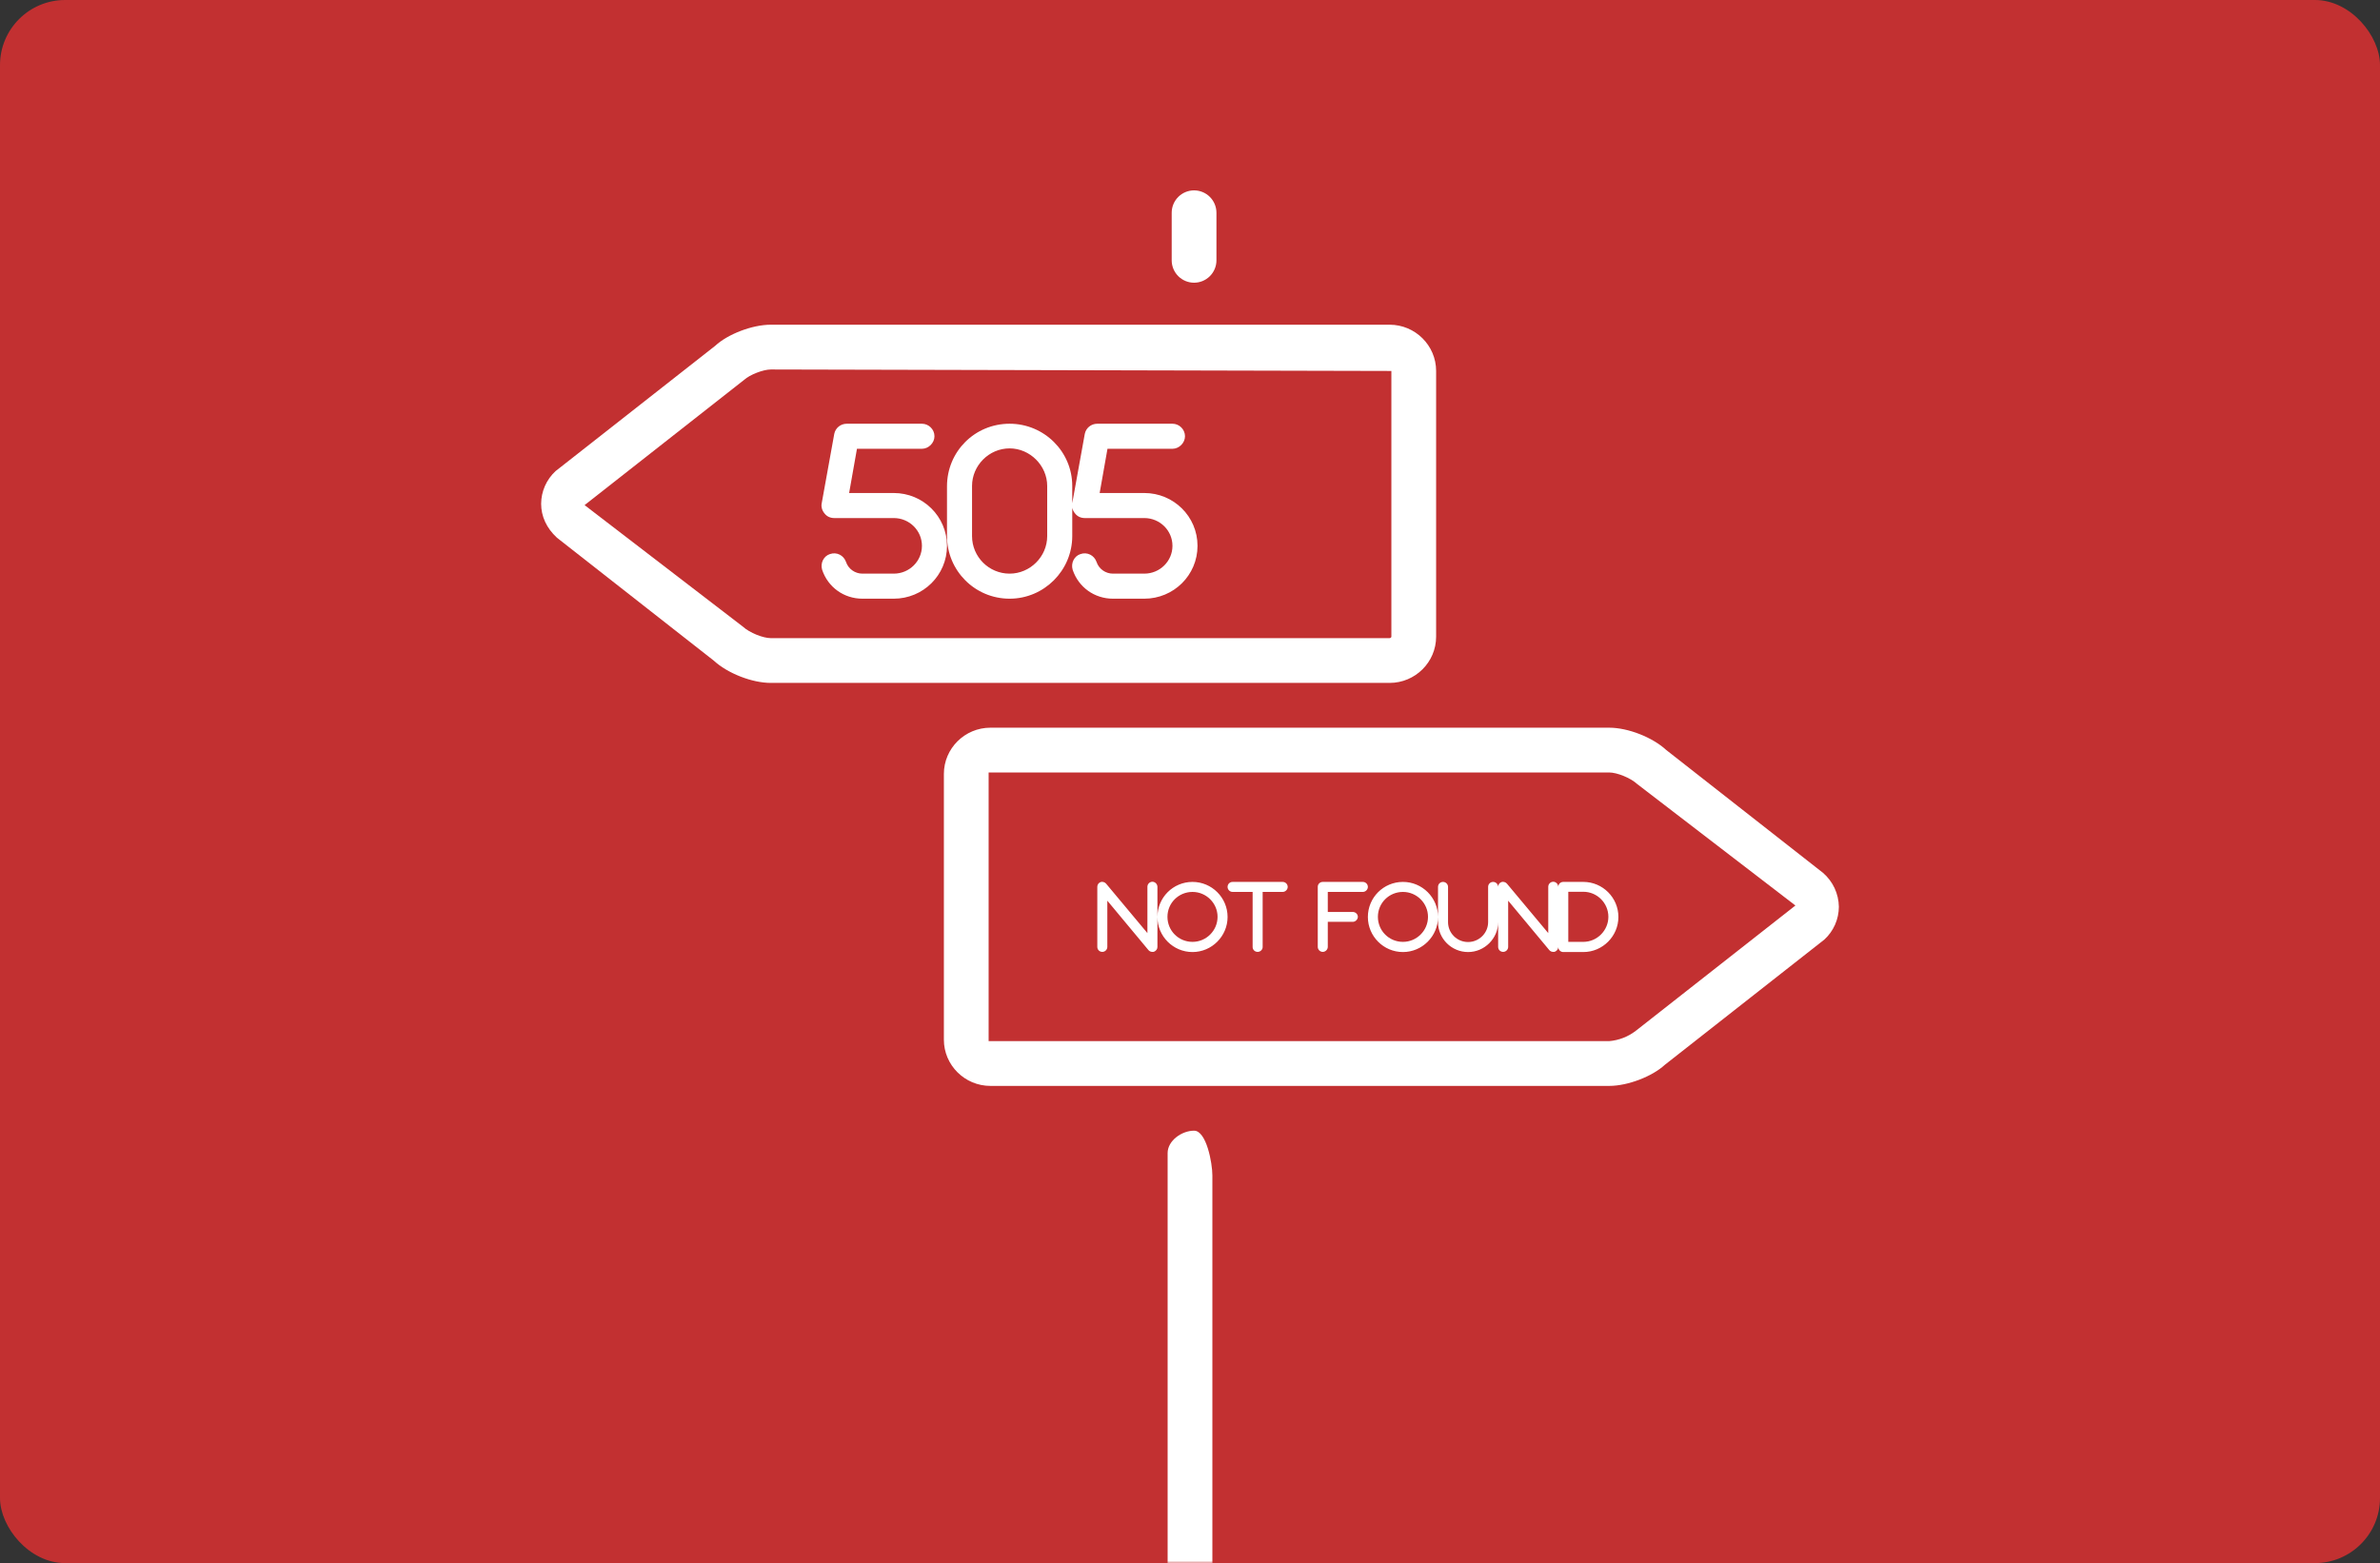 <svg width="475" height="312" viewBox="0 0 475 312" fill="none" xmlns="http://www.w3.org/2000/svg">
<rect x="0" y="0" width="475" height="312" fill="#333333" stroke="none"/>
<rect width="475" height="312" rx="13" fill="#C23031"/>
<mask id="mask0_1_3338" style="mask-type:alpha" maskUnits="userSpaceOnUse" x="0" y="0" width="475" height="312">
<rect width="475" height="312" rx="13" fill="#4ECDC4"/>
</mask>
<g mask="url(#mask0_1_3338)">
<path d="M241.966 319.531V234.625C241.966 232.158 240.778 225.688 238.313 225.688C235.848 225.688 233.034 227.689 233.034 230.156V319.531C233.034 321.998 235.839 324 238.313 324C240.787 324 241.966 321.998 241.966 319.531ZM242.778 51.96V42.469C242.778 41.284 242.308 40.147 241.47 39.309C240.633 38.471 239.497 38 238.313 38C237.128 38 235.993 38.471 235.155 39.309C234.318 40.147 233.847 41.284 233.847 42.469V51.96C233.847 53.146 234.318 54.282 235.155 55.12C235.993 55.958 237.128 56.429 238.313 56.429C239.497 56.429 240.633 55.958 241.47 55.12C242.308 54.282 242.778 53.146 242.778 51.96ZM142.742 69.022L110.885 94.029C109.981 94.861 109.258 95.871 108.762 96.995C108.265 98.119 108.006 99.334 108 100.562C108 103.02 109.054 105.407 111.162 107.337L142.465 131.871C145.207 134.4 150.092 136.312 153.834 136.312H277.332C282.45 136.312 286.621 132.174 286.621 127.08V74.045C286.621 68.951 282.45 64.812 277.332 64.812H153.834C150.092 64.812 145.207 66.725 142.742 69.022ZM277.69 127.08C277.69 127.214 277.529 127.375 277.332 127.375H153.834C152.316 127.375 149.628 126.329 148.252 125.069L116.672 100.822L148.52 75.815C149.636 74.796 152.316 73.75 153.834 73.75L277.69 74.045V127.08ZM332.535 149.692C329.793 147.163 324.908 145.25 321.166 145.25H197.668C192.55 145.25 188.379 149.388 188.379 154.482V207.527C188.379 212.612 192.55 216.75 197.668 216.75H321.166C324.908 216.75 329.793 214.837 332.267 212.54L364.115 187.533C365.019 186.701 365.742 185.692 366.238 184.568C366.735 183.443 366.994 182.229 367 181C366.982 179.711 366.69 178.441 366.145 177.273C365.6 176.106 364.814 175.067 363.838 174.225L332.535 149.692ZM197.31 154.188H321.166C322.684 154.188 325.372 155.233 326.748 156.493L358.328 180.741L326.48 205.748C324.943 206.932 323.099 207.649 321.166 207.812H197.31V154.188Z" fill="white"/>
<path d="M189 108.953C189 114.812 184.234 119.5 178.375 119.5H172.125C168.453 119.5 165.25 117.234 164.078 113.719C163.688 112.391 164.391 110.984 165.641 110.594C166.969 110.125 168.375 110.828 168.844 112.156C169.312 113.562 170.641 114.5 172.125 114.5H178.375C181.5 114.5 184 112 184 108.953C184 105.906 181.5 103.406 178.375 103.406H166.5C165.719 103.406 165.016 103.094 164.547 102.469C164.078 101.922 163.844 101.141 164 100.438L166.5 86.609C166.734 85.438 167.75 84.578 169 84.578H184C185.328 84.578 186.5 85.672 186.5 87.078C186.5 88.406 185.328 89.578 184 89.578H171.031L169.469 98.406H178.375C184.234 98.406 189 103.094 189 108.953ZM201.5 84.578C208.375 84.578 214 90.125 214 97V107C214 113.875 208.375 119.5 201.5 119.5C194.547 119.5 189 113.875 189 107V97.078C189 90.125 194.547 84.578 201.5 84.578ZM209 107V97C209 92.938 205.562 89.5 201.5 89.5C197.359 89.5 194 92.938 194 97V107C194 111.141 197.359 114.5 201.5 114.5C205.562 114.5 209 111.141 209 107ZM239 108.953C239 114.812 234.234 119.5 228.375 119.5H222.125C218.453 119.5 215.25 117.234 214.078 113.719C213.688 112.391 214.391 110.984 215.641 110.594C216.969 110.125 218.375 110.828 218.844 112.156C219.312 113.562 220.641 114.5 222.125 114.5H228.375C231.5 114.5 234 112 234 108.953C234 105.906 231.5 103.406 228.375 103.406H216.5C215.719 103.406 215.016 103.094 214.547 102.469C214.078 101.922 213.844 101.141 214 100.438L216.5 86.609C216.734 85.438 217.75 84.578 219 84.578H234C235.328 84.578 236.5 85.672 236.5 87.078C236.5 88.406 235.328 89.578 234 89.578H221.031L219.469 98.406H228.375C234.234 98.406 239 103.094 239 108.953Z" fill="white"/>
<path d="M231 177.031V189.031C231 189.438 230.719 189.812 230.312 189.969C230.219 190 230.094 190 230 190C229.688 190 229.406 189.875 229.219 189.656L221 179.781V189C221 189.562 220.531 190 220 190C219.438 190 219 189.562 219 189V177C219 176.594 219.25 176.219 219.656 176.062C220.031 175.938 220.469 176.062 220.75 176.375L229 186.25V177C229 176.469 229.438 176 230 176C230.531 176 231 176.469 231 177.031ZM238 176.031C234.125 176.031 231 179.156 231 183.031C231 186.875 234.125 190.031 238 190.031C241.844 190.031 245 186.875 245 183.031C245 179.156 241.844 176.031 238 176.031ZM238 188C235.219 188 233 185.781 233 183C233 180.25 235.219 178.031 238 178.031C240.75 178.031 243 180.281 243 183C243 185.75 240.75 188 238 188ZM257 177.031C257 177.562 256.531 178.031 256 178.031H252V189.031C252 189.562 251.531 190 251 190C250.438 190 250 189.562 250 189.031V178.031H246C245.438 178.031 245 177.562 245 177.031C245 176.469 245.438 176.031 246 176.031H256C256.531 176.031 257 176.469 257 177.031ZM273 177.031C273 177.562 272.531 178.031 272 178.031H265V182.031H270C270.531 182.031 271 182.469 271 183C271 183.5 270.531 184 270 184H265V189C265 189.531 264.531 190 264 190C263.438 190 263 189.531 263 189V177C263 176.469 263.438 176.031 264 176.031H272C272.531 176.031 273 176.469 273 177.031ZM280 176.031C276.125 176.031 273 179.156 273 183.031C273 186.875 276.125 190.031 280 190.031C283.844 190.031 287 186.875 287 183.031C287 179.156 283.844 176.031 280 176.031ZM280 188C277.219 188 275 185.781 275 183C275 180.25 277.219 178.031 280 178.031C282.75 178.031 285 180.281 285 183C285 185.75 282.75 188 280 188ZM299 177.031V184.062C299 187.312 296.281 190.031 293 190.031C289.688 190.031 287 187.344 287 184.062V177.031C287 176.469 287.438 176.031 288 176.031C288.531 176.031 289 176.469 289 177.031V184.062C289 186.25 290.781 188.031 293 188.031C295.188 188.031 297 186.25 297 184.062V177.031C297 176.469 297.438 176.031 298 176.031C298.531 176.031 299 176.469 299 177.031ZM311 177.031V189.031C311 189.438 310.719 189.812 310.312 189.969C310.219 190 310.094 190 310 190C309.688 190 309.406 189.875 309.219 189.656L301 179.781V189C301 189.562 300.531 190 300 190C299.438 190 299 189.562 299 189V177C299 176.594 299.25 176.219 299.656 176.062C300.031 175.938 300.469 176.062 300.75 176.375L309 186.25V177C309 176.469 309.438 176 310 176C310.531 176 311 176.469 311 177.031ZM316 176.031H312C311.438 176.031 311 176.469 311 177.031V189.031C311 189.562 311.438 190.031 312 190.031H316C319.844 190.031 323 186.875 323 183.031C323 179.156 319.844 176.031 316 176.031ZM316 188H313V178H316C318.75 178 321 180.25 321 183C321 185.719 318.75 188 316 188Z" fill="white"/>
</g>
</svg>
